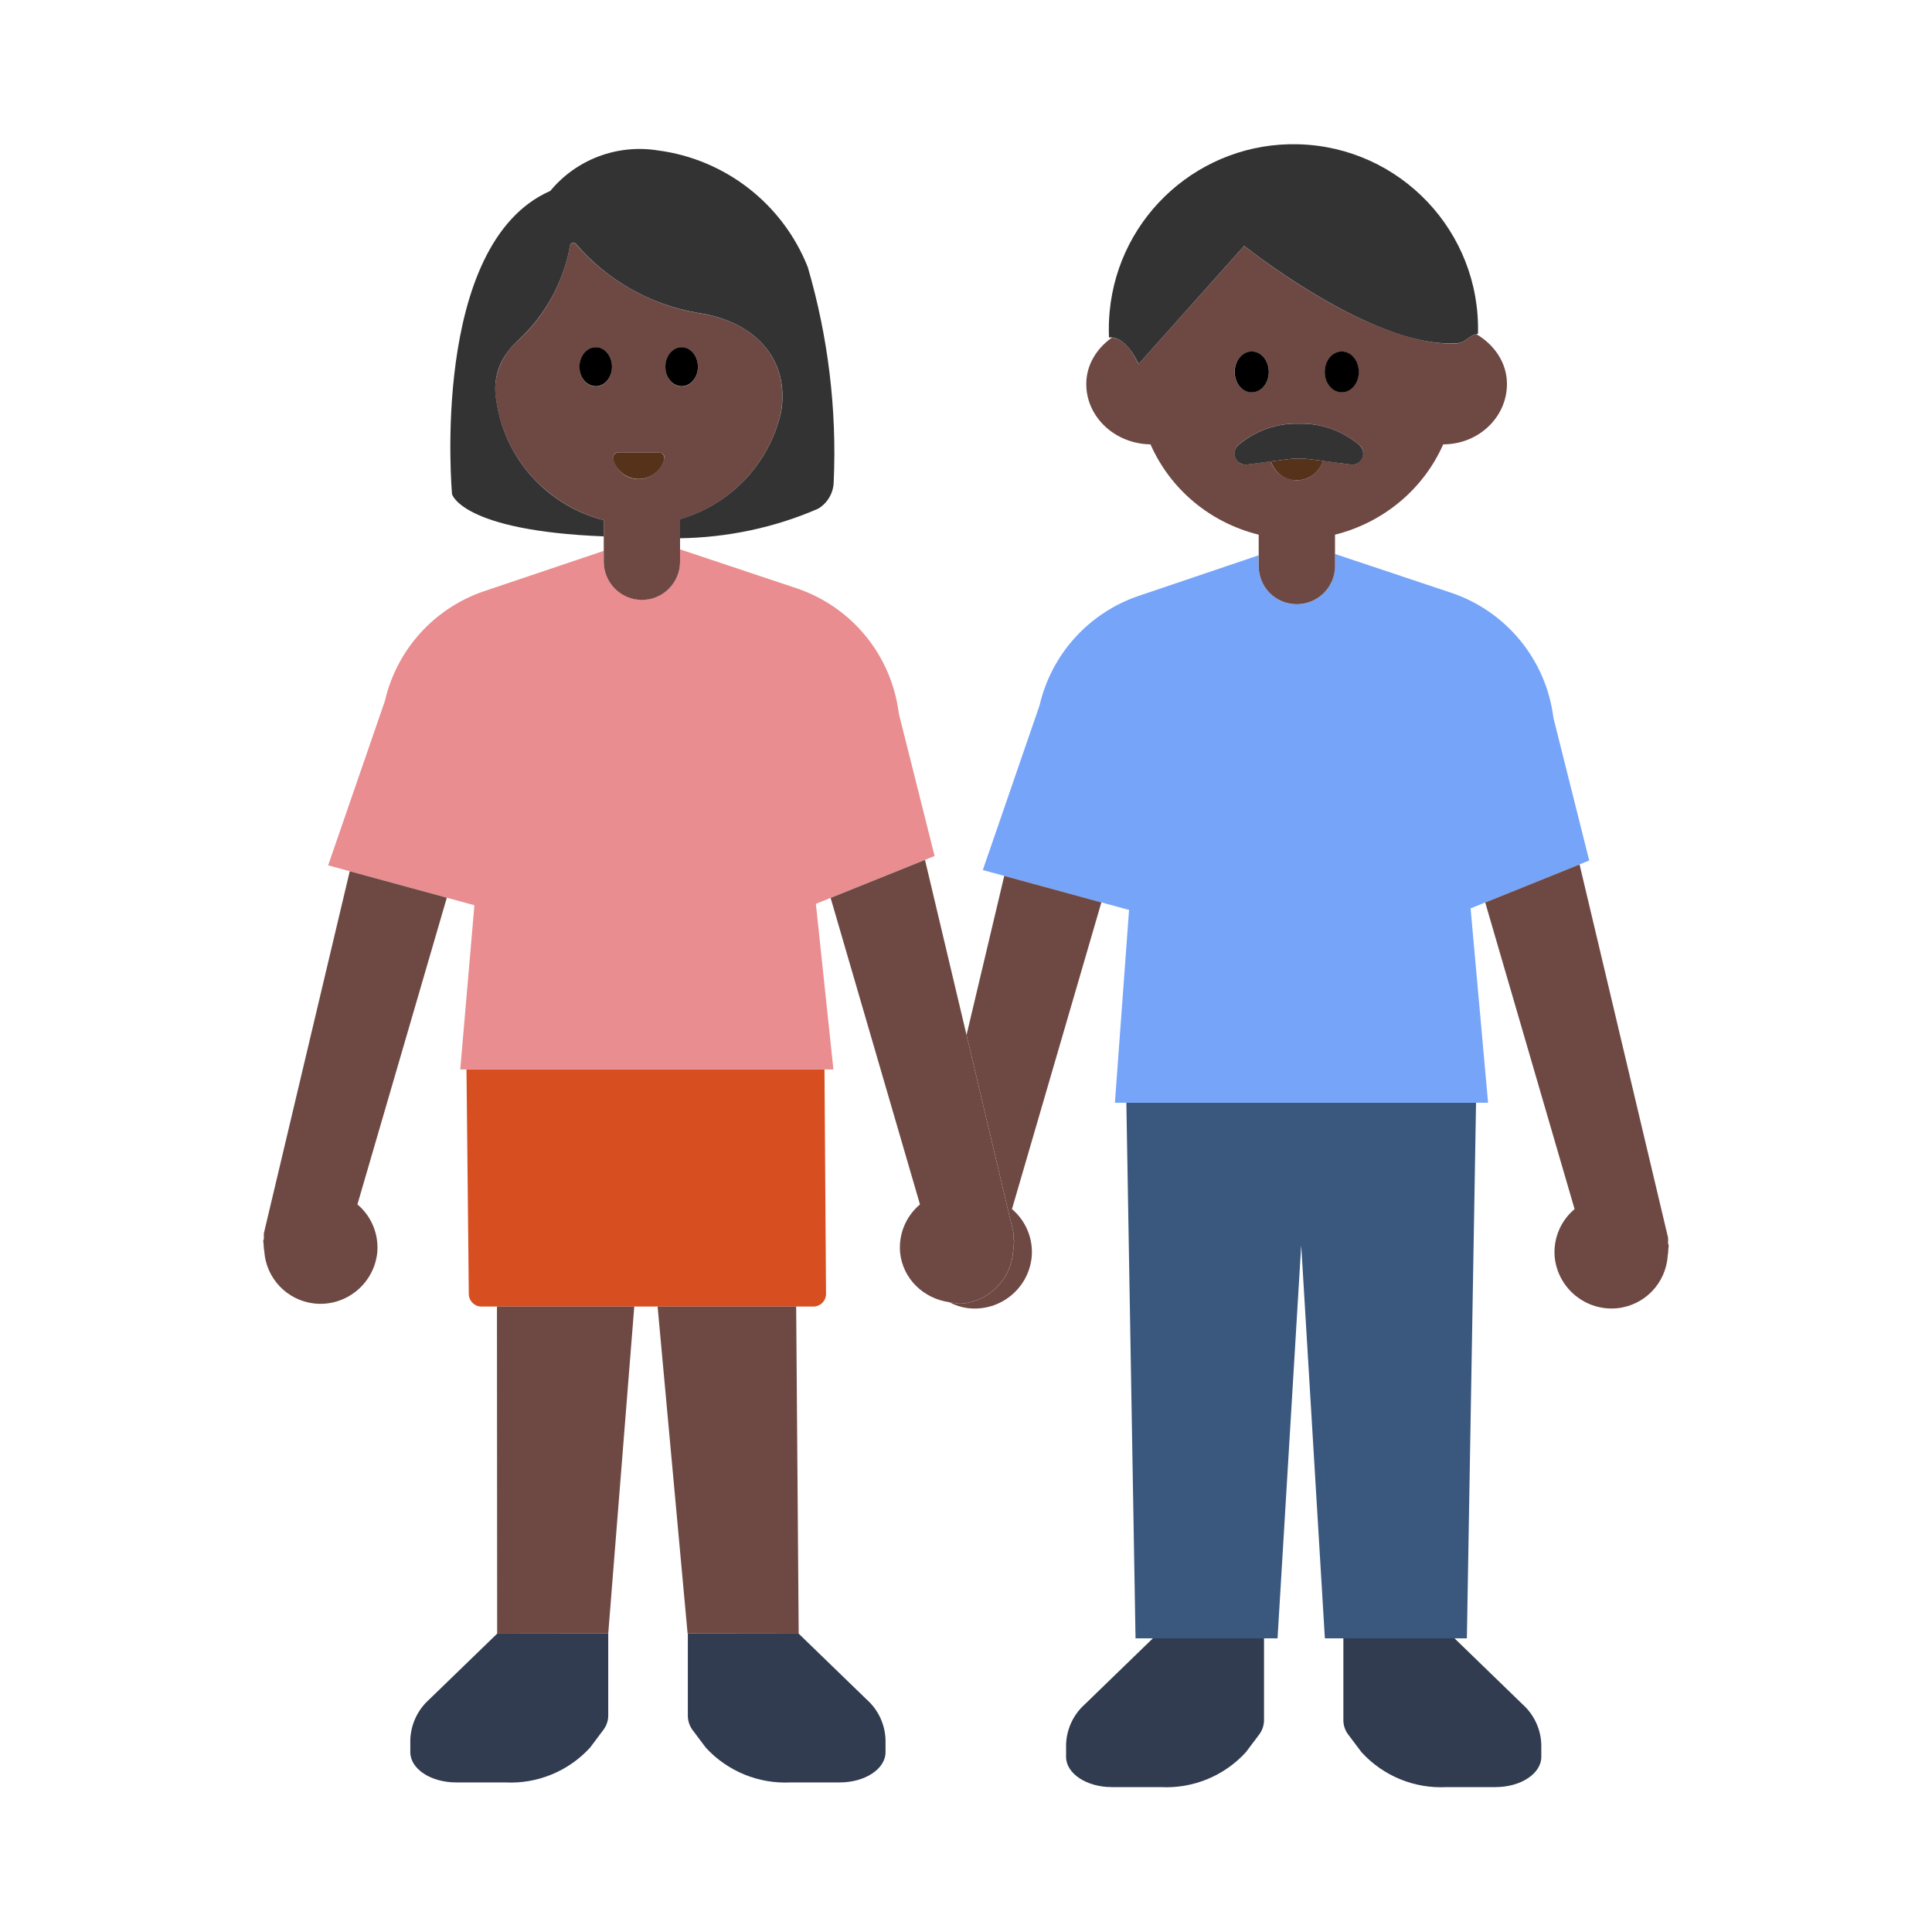 <?xml version="1.0" encoding="UTF-8"?><svg id="Layer_1" xmlns="http://www.w3.org/2000/svg" viewBox="0 0 40 40"><g id="_이어_2"><g><polygon points="30.56 22.83 30.37 33.92 27.43 33.92 26.94 25.78 26.45 33.92 23.51 33.92 23.32 22.83 30.56 22.83" style="fill:#3a577d;"/><path d="M32.903,17.816l-.741-2.953c-.149-1.2-.975-2.209-2.122-2.592l-2.402-.802v.253c0,.436-.354,.79-.79,.79-.436,0-.79-.354-.79-.79v-.225l-2.482,.84c-1.031,.349-1.808,1.207-2.053,2.268l-1.175,3.408,.444,.121,2.011,.549,.573,.156-.293,3.992h7.726l-.362-4.024,.303-.122,1.953-.788,.2-.081Z" style="fill:#75a4f9;"/><g><g><path d="M22.461,35.285c-.239,.213-.379,.514-.389,.834v.255c0,.346,.424,.626,.947,.626h1.012c.667,.035,1.314-.23,1.764-.723l.27-.359c.067-.086,.104-.191,.105-.3v-1.698h-2.301l-1.408,1.365Z" style="fill:#313c50;"/><path d="M27.813,35.618c.001,.109,.038,.214,.105,.3l.27,.359c.45,.493,1.097,.759,1.764,.723h1.011c.524,0,.948-.28,.948-.626v-.255c-.01-.32-.151-.621-.389-.834l-1.408-1.365h-2.301v1.698Z" style="fill:#313c50;"/></g><g><path d="M8.884,35.188c-.238,.213-.379,.515-.389,.834v.255c0,.346,.424,.626,.948,.626h1.011c.666,.036,1.314-.229,1.764-.722l.27-.36c.067-.086,.104-.191,.105-.3v-1.701l-2.3,.003-1.409,1.365Z" style="fill:#313c50;"/><path d="M14.241,35.521c-0,.108,.035,.214,.1,.3l.27,.36c.45,.492,1.098,.757,1.764,.722h1.012c.523,0,.947-.28,.947-.626v-.255c-.01-.32-.15-.621-.389-.834l-1.409-1.365-2.295-.003v1.701Z" style="fill:#313c50;"/></g></g><path d="M9.658,22.142l.048,4.654c.004,.142,.12,.255,.262,.255h6.871c.144,0,.261-.115,.263-.259l-.032-4.65h-7.412Z" style="fill:#d74f21;"/><path d="M19.35,17.723l-.742-2.954c-.149-1.2-.974-2.208-2.121-2.591l-2.407-.804v.252c0,.436-.354,.79-.79,.79-.436,0-.79-.354-.79-.79v-.221l-2.477,.835c-1.031,.349-1.808,1.208-2.053,2.269l-1.176,3.407,.446,.122,2.01,.548,.572,.156-.293,3.4h7.726l-.363-3.429,.305-.123,1.954-.787,.198-.08Z" style="fill:#e98d90;"/><g><g><path d="M20.011,21.428l.972,4.098c.003,.038,.003,.077,0,.115,0,.016,.012,.03,.014,.047,0,.034-.01,.064-.01,.1-.001,.039-.004,.077-.011,.115-.037,.566-.476,1.024-1.04,1.085-.099,.01-.191-.014-.285-.028,.125,.065,.262,.11,.409,.126,.652,.066,1.234-.408,1.3-1.06l0-.001c.034-.377-.119-.748-.408-.992l1.851-6.35-2.011-.549-.781,3.294Z" style="fill:#6e4944;"/><path d="M34.535,25.738c.003-.039,.003-.077,0-.116l-1.832-7.725-1.953,.788,1.85,6.348c-.291,.243-.444,.613-.412,.991l0,.003c.067,.651,.649,1.125,1.3,1.058,.565-.061,1.003-.519,1.04-1.086,.007-.038,.011-.076,.012-.114-.001-.036,.009-.066,.009-.1-.001-.017-.014-.031-.014-.047Z" style="fill:#6e4944;"/><path d="M30.57,6.92c-.08,0-.17,.09-.27,.15-.04,.02-.09,.03-.13,.04-.33,.02-.69-.04-1.06-.15-1.6-.46-3.35-1.87-3.35-1.87l-1.52,1.7-.67,.75c-.21-.47-.44-.54-.55-.55-.31,.22-.53,.56-.53,.96,0,.69,.6,1.24,1.33,1.25,.41,.93,1.23,1.62,2.24,1.87v.65c0,.44,.35,.79,.79,.79,.43,0,.79-.35,.79-.79v-.65c1-.25,1.83-.94,2.24-1.87,.73,0,1.32-.56,1.32-1.25,0-.44-.26-.81-.63-1.03Zm-2.79,.36c.19,0,.35,.19,.35,.42,0,.23-.16,.42-.35,.42-.19,0-.35-.19-.35-.42,0-.23,.16-.42,.35-.42Zm-1.86,0c.19,0,.35,.19,.35,.42,0,.23-.16,.42-.35,.42-.2,0-.36-.19-.36-.42,0-.23,.16-.42,.36-.42Zm2.07,2.34l-.6-.08c-.09,.29-.4,.47-.69,.38-.19-.05-.33-.19-.39-.37l-.52,.07c-.06,0-.12-.02-.16-.07-.09-.09-.09-.24,0-.33,.35-.3,.8-.46,1.26-.45,.46-.01,.91,.15,1.26,.45,.05,.04,.07,.1,.07,.16,0,.13-.1,.24-.23,.24Z" style="fill:#6e4944;"/></g><g><polygon points="10.293 33.823 10.293 33.823 12.593 33.82 13.132 27.051 10.289 27.051 10.293 33.823" style="fill:#6e4944;"/><polygon points="14.236 33.82 14.241 33.82 16.536 33.823 16.536 33.823 16.484 27.051 13.615 27.051 14.236 33.82" style="fill:#6e4944;"/><path d="M5.464,25.526c-.003,.038-.003,.077,0,.115,0,.016-.013,.03-.014,.047,0,.034,.01,.064,.009,.1,.001,.039,.005,.077,.012,.115,.037,.566,.476,1.024,1.04,1.085,.65,.067,1.232-.406,1.3-1.056l0-.005c.032-.378-.121-.747-.411-.991l1.851-6.35-2.01-.548-1.776,7.488Z" style="fill:#6e4944;"/><path d="M20.976,25.903c.007-.038,.01-.076,.011-.115,0-.036,.01-.066,.01-.1-.002-.017-.014-.031-.014-.047,.003-.038,.003-.077,0-.115l-.972-4.098-.86-3.625-1.954,.787,1.85,6.346c-.29,.244-.444,.613-.412,.991l0,.003c.057,.552,.489,.954,1.015,1.03,.094,.014,.186,.038,.285,.028,.564-.061,1.003-.519,1.04-1.085Z" style="fill:#6e4944;"/><path d="M14.45,6.48c-.99-.17-1.88-.68-2.53-1.43-.02-.03-.07-.03-.09-.01-.02,.01-.02,.03-.03,.04-.13,.74-.49,1.42-1.04,1.94-.1,.08-.19,.18-.26,.28-.2,.28-.29,.63-.23,.97,.17,1.24,1.08,2.2,2.23,2.5v.86c0,.43,.35,.79,.79,.79s.79-.36,.79-.79v-.88c1.04-.3,1.85-1.15,2.09-2.22,.17-1-.43-1.86-1.72-2.05Zm-1.68,2.89h.87c.07,0,.12,.05,.12,.11,0,.01-.01,.02-.01,.03-.08,.29-.38,.47-.67,.39-.19-.05-.33-.2-.38-.39-.02-.06,.01-.12,.07-.14Zm-.44-1.37c-.18,0-.33-.18-.33-.41,0-.22,.15-.4,.33-.4,.19,0,.34,.18,.34,.4,0,.23-.15,.41-.34,.41Zm1.78,0c-.18,0-.33-.18-.33-.41,0-.22,.15-.4,.33-.4,.19,0,.34,.18,.34,.4,0,.23-.15,.41-.34,.41Z" style="fill:#6e4944;"/></g></g><g><g><path d="M23.573,7.537l.669-.749,1.518-1.699s1.753,1.408,3.35,1.874c.369,.108,.729,.165,1.058,.143,.044-.005,.087-.017,.128-.035,.102-.059,.191-.15,.274-.152,.01-0,.02-.012,.03-.01,.056-2.11-1.609-3.866-3.719-3.922-2.011-.054-3.719,1.461-3.907,3.464-.017,.178-.021,.358-.014,.537,0,0,.022-.005,.059-.002,.106,.009,.339,.086,.554,.551Z" style="fill:#333;"/><path d="M26.667,9.507c.149-.019,.299-.019,.448,0l.276,.036,.603,.079c.129-.003,.231-.109,.229-.237-.001-.061-.027-.12-.071-.163-.35-.301-.799-.462-1.261-.45-.462-.012-.911,.149-1.261,.45-.092,.09-.094,.237-.005,.329,.043,.044,.101,.069,.163,.071l.525-.069,.354-.046Z" style="fill:#333;"/></g><path d="M10.272,8.265c-.059-.339,.023-.688,.228-.965,.074-.104,.161-.199,.259-.282,.546-.517,.912-1.196,1.043-1.937,.003-.016,.011-.03,.023-.04,.029-.025,.074-.022,.099,.008,.649,.755,1.54,1.26,2.521,1.428,1.291,.192,1.898,1.051,1.727,2.051-.243,1.077-1.054,1.92-2.092,2.22v.396c.982-.016,1.954-.218,2.859-.612,.195-.117,.317-.326,.322-.554,.067-1.502-.115-3.005-.537-4.448-.52-1.309-1.708-2.234-3.105-2.416-.838-.134-1.685,.185-2.226,.839-2.506,1.098-2.034,6.279-2.034,6.279,0,0,.2,.757,3.141,.873v-.335c-1.149-.296-2.061-1.257-2.228-2.505Z" style="fill:#333;"/></g><g><g><path d="M25.916,8.123c.195,0,.353-.189,.353-.423,0-.234-.158-.423-.353-.423s-.353,.189-.353,.423c0,.234,.158,.423,.353,.423Z"/><path d="M27.78,8.123c.195,0,.353-.189,.353-.423,0-.234-.158-.423-.353-.423-.195,0-.353,.189-.353,.423,0,.234,.158,.423,.353,.423Z"/></g><g><path d="M12.334,7.188c-.186,0-.337,.181-.337,.404s.151,.404,.337,.404c.186,0,.337-.181,.337-.404s-.151-.404-.337-.404Z"/><path d="M14.113,7.188c-.186,0-.337,.181-.337,.404s.151,.404,.337,.404c.186,0,.337-.181,.337-.404s-.151-.404-.337-.404Z"/></g></g><g><path d="M26.667,9.507l-.354,.046c.062,.178,.2,.32,.383,.37,.298,.082,.602-.089,.695-.38l-.276-.036c-.149-.019-.299-.019-.448,0Z" style="fill:#56321b;"/><path d="M13.643,9.368h-.839c-.01,0-.02,.002-.03,.004-.061,.017-.096,.08-.079,.141,.051,.187,.197,.332,.384,.384,.292,.08,.593-.092,.673-.384,.003-.01,.004-.02,.004-.03,0-.063-.05-.114-.113-.115Z" style="fill:#56321b;"/></g></g></g></svg>